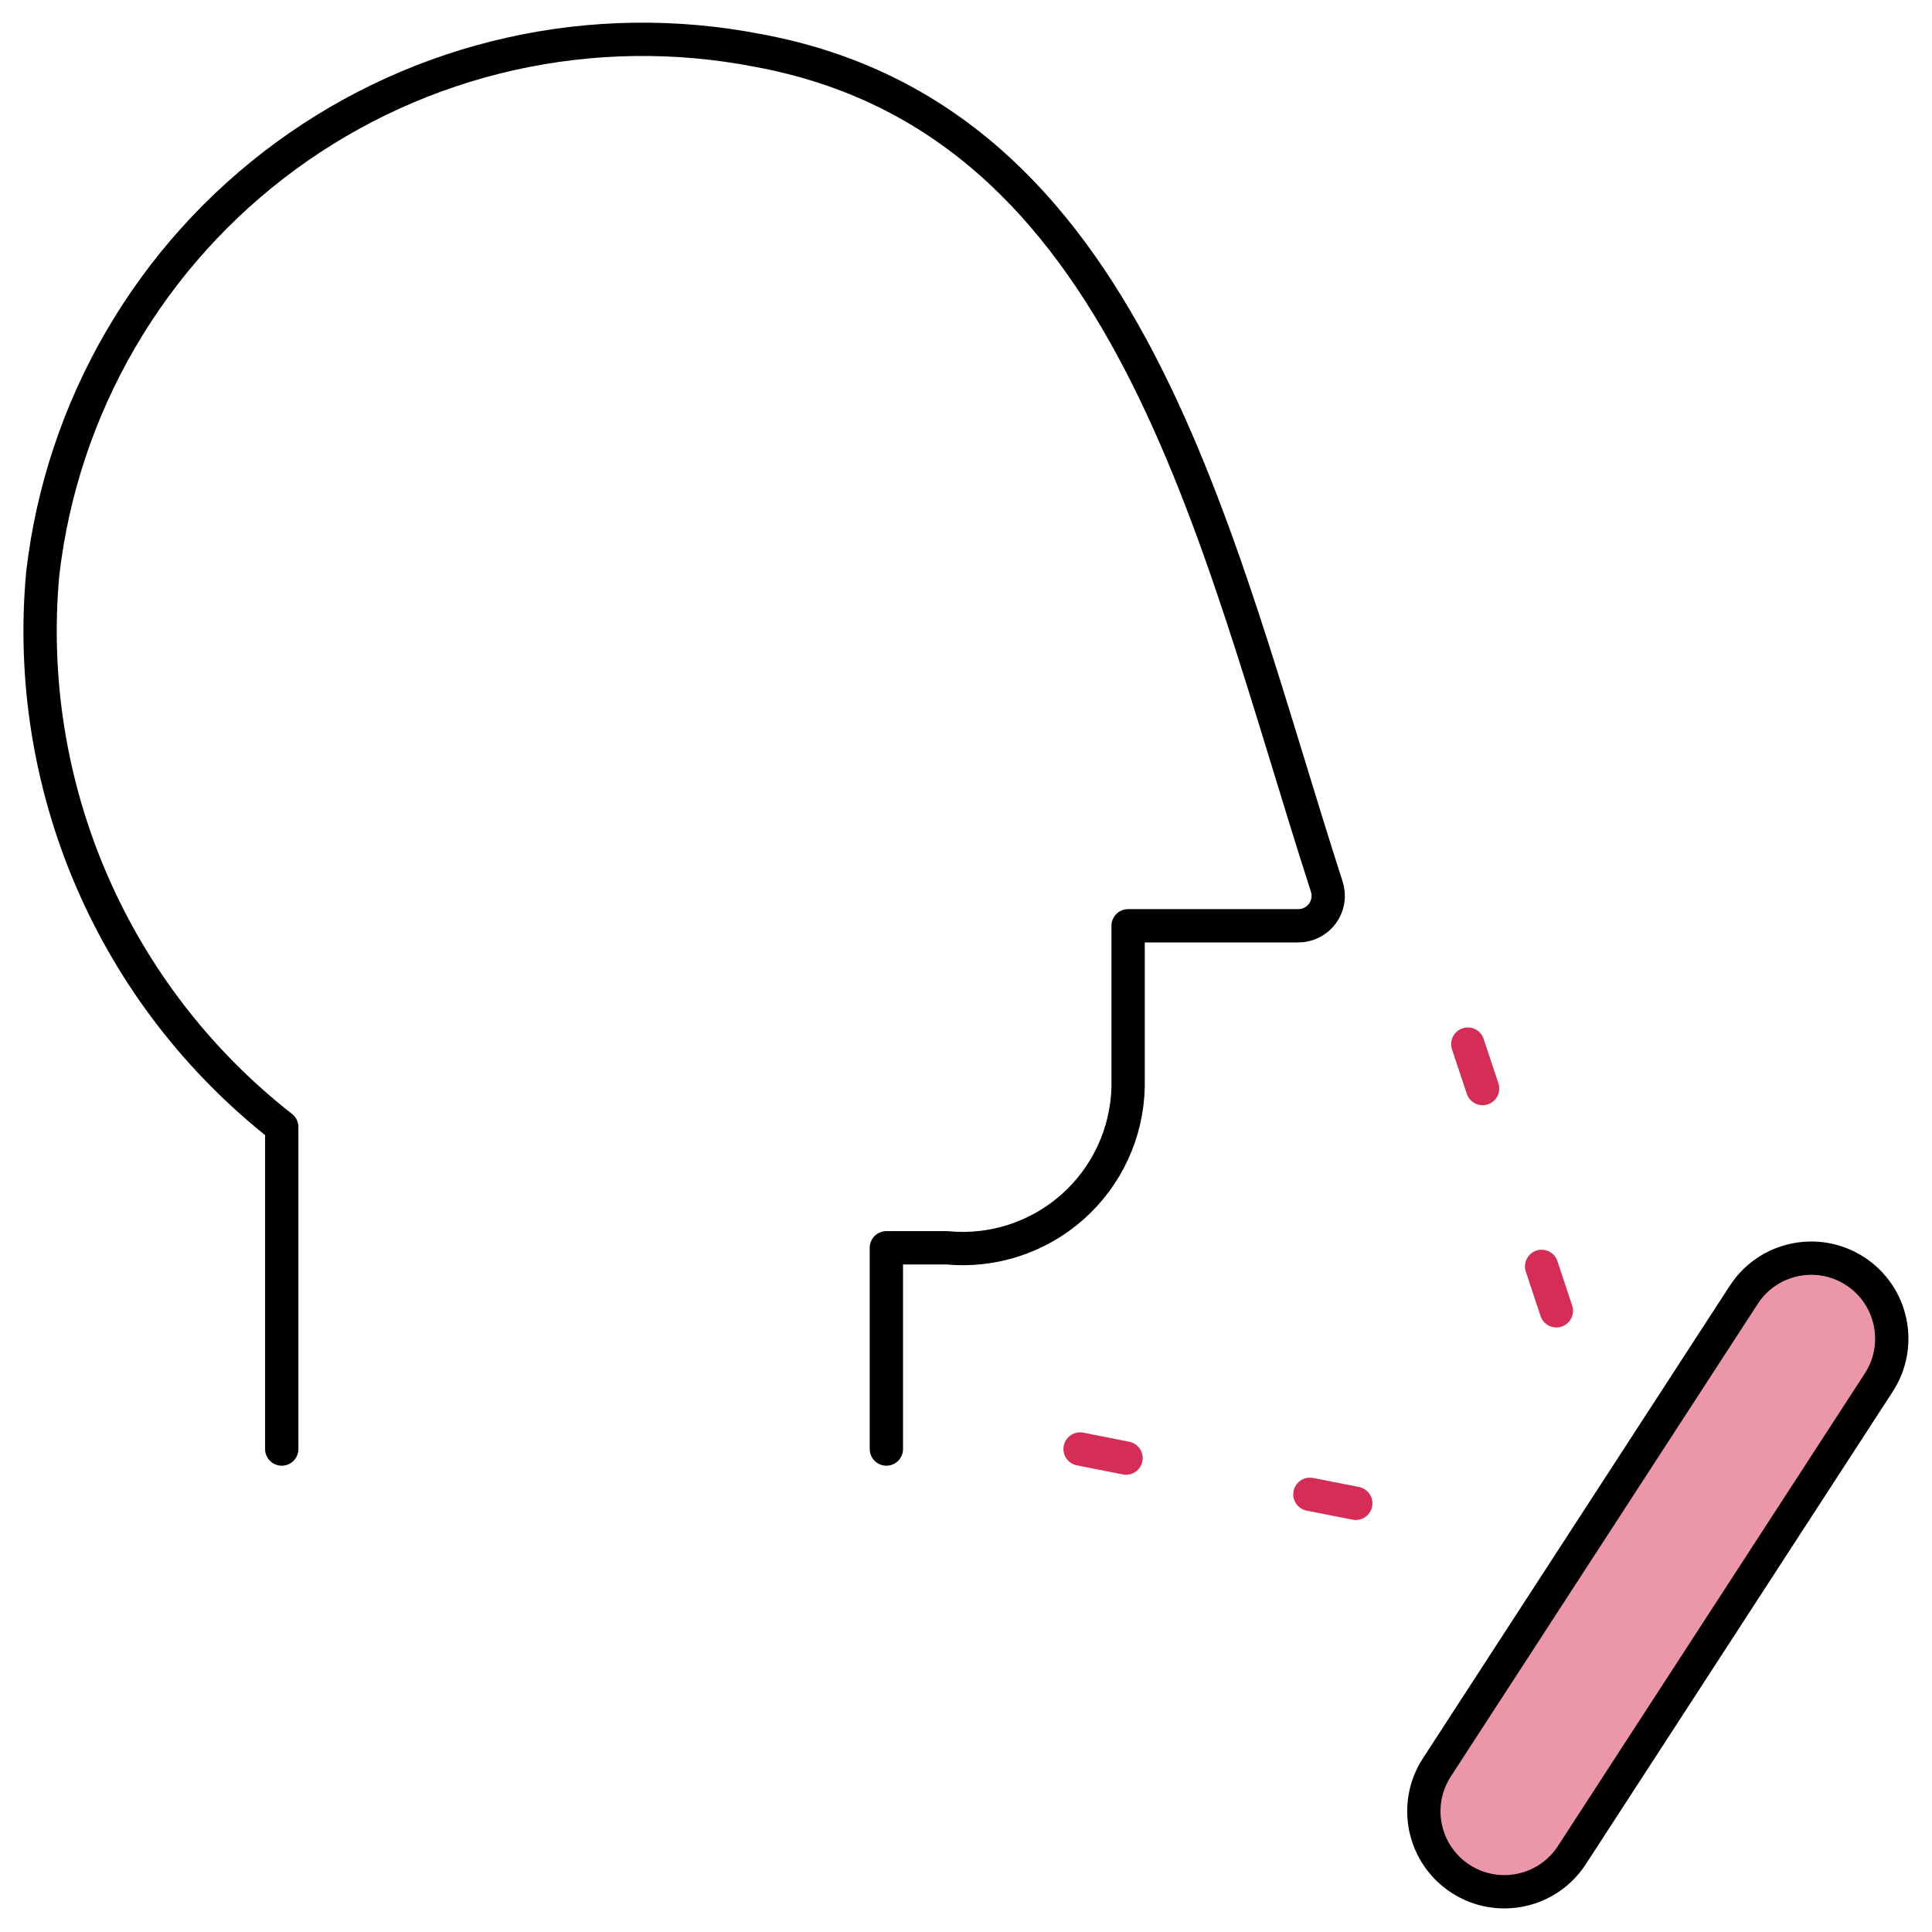 <svg xmlns="http://www.w3.org/2000/svg" width="145" height="145" fill="none" viewBox="0 0 145 145"><path stroke="#000" stroke-linecap="round" stroke-linejoin="round" stroke-width="2.5" d="M66.524 108.753V93.648H71.061C72.761 93.814 74.477 93.626 76.101 93.097C77.726 92.568 79.223 91.71 80.501 90.576C81.778 89.441 82.807 88.056 83.524 86.505C84.241 84.955 84.63 83.273 84.667 81.565V69.482H97.427C97.784 69.484 98.136 69.4 98.454 69.239C98.772 69.078 99.047 68.843 99.257 68.555C99.466 68.266 99.604 67.932 99.659 67.579C99.714 67.227 99.684 66.866 99.572 66.528C91.071 40.204 84.921 8.914 56.845 3.779C50.718 2.591 44.411 2.681 38.321 4.044C32.23 5.408 26.487 8.015 21.451 11.702C16.415 15.389 12.195 20.076 9.056 25.471C5.916 30.865 3.925 36.85 3.207 43.05C2.484 50.921 3.748 58.848 6.881 66.104C10.015 73.361 14.919 79.715 21.145 84.586V108.753"/><path fill="#EC96AA" stroke="#000" stroke-linecap="round" stroke-linejoin="round" stroke-width="2.5" d="M141.006 103.76C142.823 100.961 142.028 97.22 139.229 95.402C136.431 93.585 132.689 94.38 130.872 97.179L107.838 132.648C106.021 135.446 106.816 139.188 109.614 141.005C112.413 142.822 116.155 142.027 117.972 139.229L141.006 103.76Z"/><path stroke="#D42E56" stroke-linecap="round" stroke-linejoin="round" stroke-width="2.5" d="M110.161 78.363L111.272 81.698M115.701 95.044L116.807 98.379L115.701 95.044Z"/><path stroke="#D42E56" stroke-linecap="round" stroke-linejoin="round" stroke-width="2.5" d="M81.062 108.75L84.511 109.433M98.311 112.151L101.754 112.828L98.311 112.151Z"/></svg>